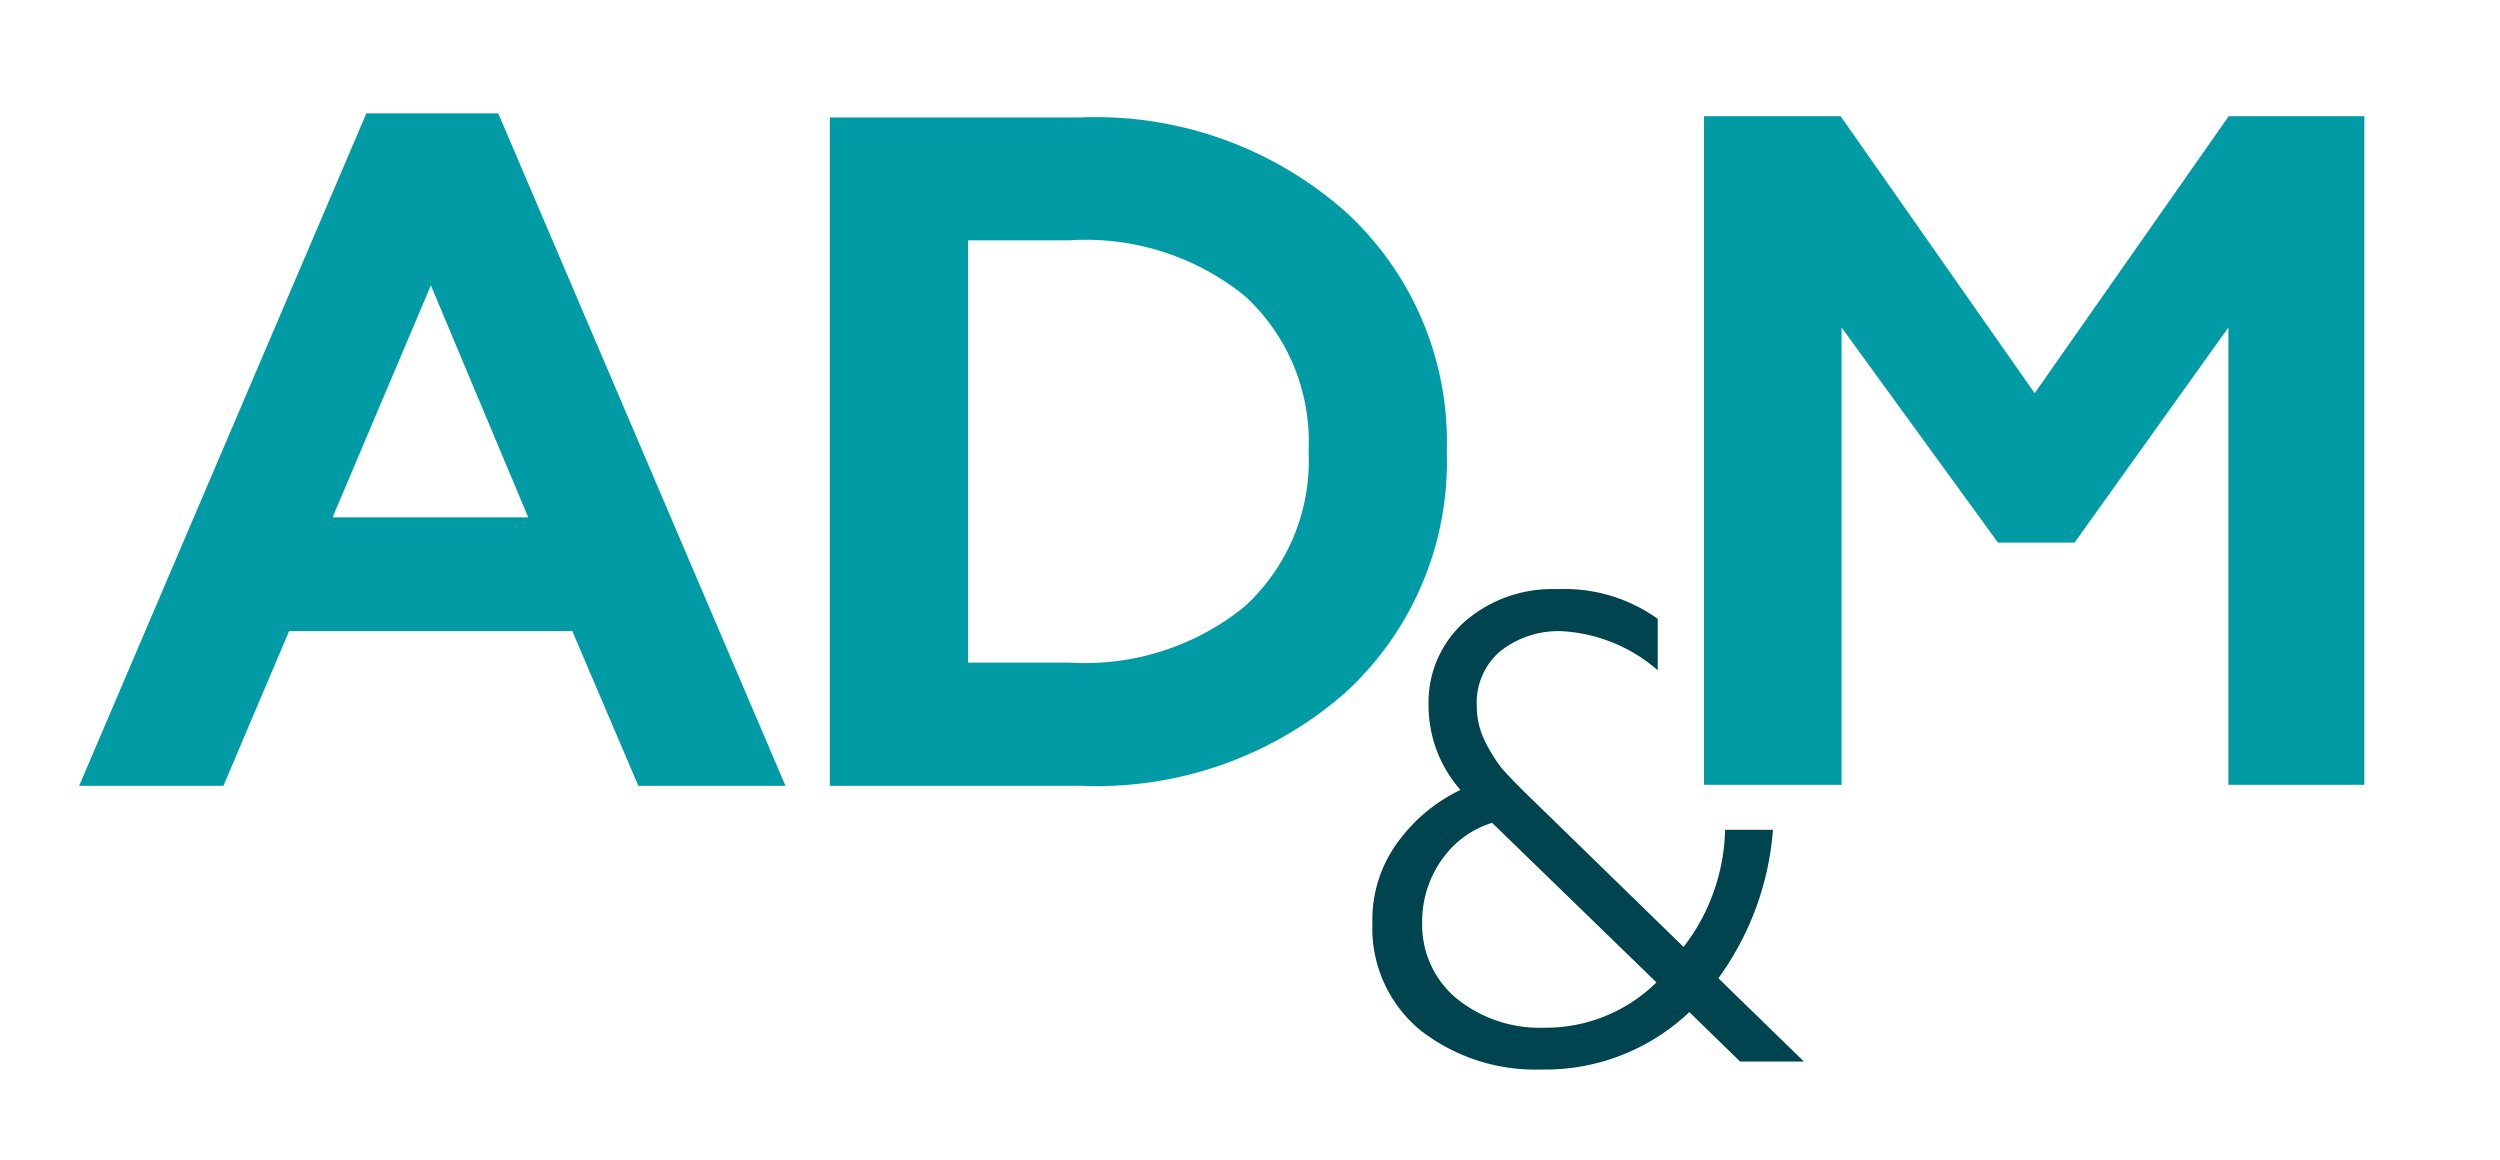 <svg id="Camada_1" data-name="Camada 1" xmlns="http://www.w3.org/2000/svg" viewBox="0 0 78.33 36.33"><defs><style>.cls-1{fill:#00444f;}.cls-2{fill:#009ba4;}</style></defs><title>ICONE</title><path class="cls-1" d="M51.94,19.39V21A5,5,0,0,0,49,19.78a2.93,2.93,0,0,0-2,.63,2.11,2.11,0,0,0-.73,1.69,2.49,2.49,0,0,0,.25,1.11,5.17,5.17,0,0,0,.5.82q.15.19.73.77l5,4.87A6.23,6.23,0,0,0,54.05,26h1.5a9.06,9.06,0,0,1-1.71,4.65l2.68,2.61h-2l-1.59-1.55a6.55,6.55,0,0,1-4.64,1.8,5.85,5.85,0,0,1-3.76-1.21A4.13,4.13,0,0,1,43,28.94a4.11,4.11,0,0,1,.86-2.64,5.17,5.17,0,0,1,1.9-1.55,4,4,0,0,1-1-2.65,3.38,3.38,0,0,1,1.15-2.64,4.18,4.18,0,0,1,2.89-1A5,5,0,0,1,51.94,19.39ZM48.37,32.2a4.94,4.94,0,0,0,3.53-1.42l-5.15-5A3,3,0,0,0,45.2,26.9a3.34,3.34,0,0,0-.64,2,3,3,0,0,0,1.06,2.37A4.13,4.13,0,0,0,48.37,32.2Z"/><path class="cls-2" d="M7,24.62H2.48l9-21.07h4.13l9,21.07H20l-2.07-4.85H9.06Zm6.5-15.68-3.08,7.27h6.13Z"/><path class="cls-2" d="M33.86,24.62H26V3.68h7.84a11.8,11.8,0,0,1,8.29,2.93,9.76,9.76,0,0,1,3.2,7.54,9.81,9.81,0,0,1-3.2,7.57A11.81,11.81,0,0,1,33.86,24.62ZM30.33,7.53V20.76H33.5A7.93,7.93,0,0,0,39,19a6.19,6.19,0,0,0,2-4.87,6.19,6.19,0,0,0-2-4.86A7.93,7.93,0,0,0,33.5,7.53Z"/><path class="cls-2" d="M57.7,24.59H53.39V3.64h4.28l6.08,8.68,6.08-8.68h4.25V24.59H69.82V10.26L65,17h-2.4L57.7,10.26Z"/></svg>